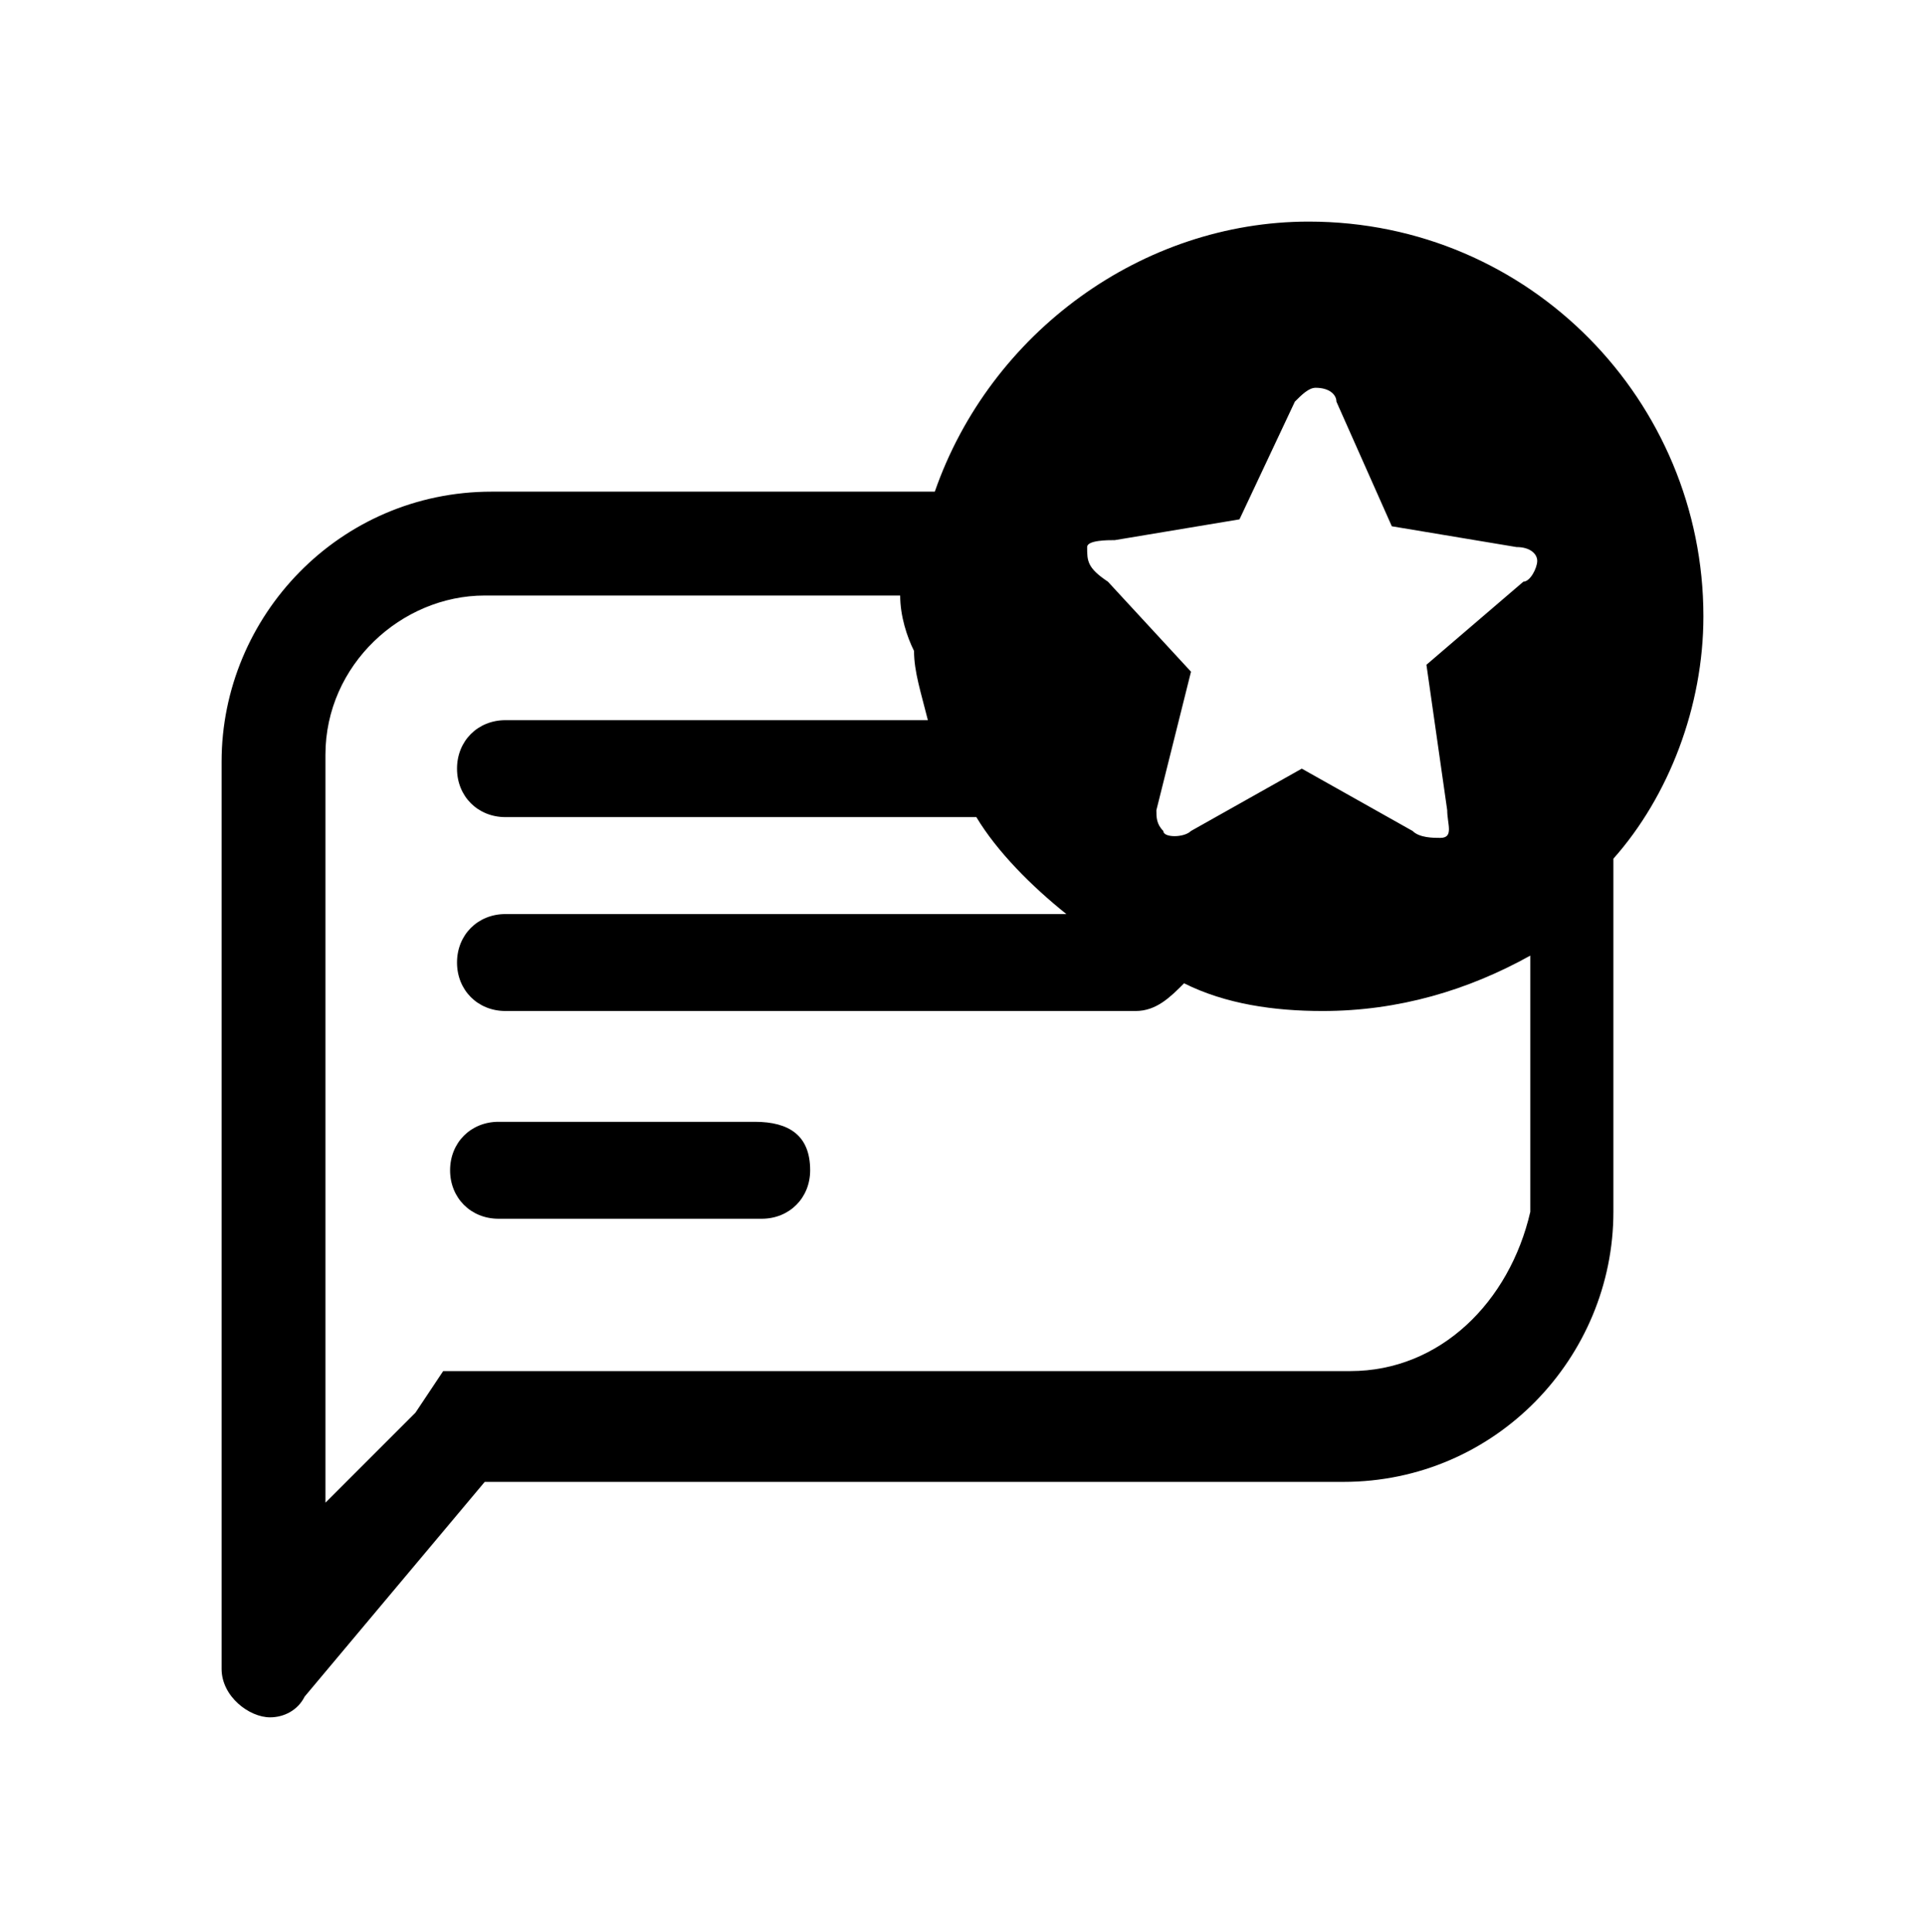 <?xml version="1.0" encoding="utf-8"?>
<!-- Generator: Adobe Illustrator 28.2.0, SVG Export Plug-In . SVG Version: 6.00 Build 0)  -->
<svg version="1.1" id="Layer_1" xmlns="http://www.w3.org/2000/svg" xmlns:xlink="http://www.w3.org/1999/xlink" x="0px" y="0px"
	 viewBox="0 0 27.8 27.9" style="enable-background:new 0 0 27.8 27.9;" xml:space="preserve">
<g>
	<path d="M10.9,16.2H7.2c-0.4,0-0.7,0.3-0.7,0.7c0,0.4,0.3,0.7,0.7,0.7H11c0.4,0,0.7-0.3,0.7-0.7C11.7,16.4,11.4,16.2,10.9,16.2z"/>
	<path d="M24.6,8.9c0-3.1-2.5-5.7-5.7-5.7c-2.4,0-4.6,1.6-5.4,3.9H7.1c-2.2,0-3.9,1.8-3.9,3.9v13.1c0,0.4,0.4,0.7,0.7,0.7
		c0.2,0,0.4-0.1,0.5-0.3l2.6-3.1h12.4c2.2,0,3.9-1.8,3.9-3.9v-5.1C24.1,11.5,24.6,10.2,24.6,8.9z M15.7,7.9c0-0.1,0.3-0.1,0.4-0.1
		l1.8-0.3l0.8-1.7c0.1-0.1,0.2-0.2,0.3-0.2c0.2,0,0.3,0.1,0.3,0.2l0.8,1.8l1.8,0.3c0.2,0,0.3,0.1,0.3,0.2c0,0.1-0.1,0.3-0.2,0.3
		l-1.4,1.2l0.3,2.1c0,0.2,0.1,0.4-0.1,0.4c-0.1,0-0.3,0-0.4-0.1l-1.6-0.9l-1.6,0.9c-0.1,0.1-0.4,0.1-0.4,0c-0.1-0.1-0.1-0.2-0.1-0.3
		l0.5-2L16,8.4C15.7,8.2,15.7,8.1,15.7,7.9z M19.5,19.8H7.2H6.4L6,20.4l-1.3,1.3V10.9c0-1.3,1.1-2.3,2.3-2.3h6
		c0,0.3,0.1,0.6,0.2,0.8c0,0.3,0.1,0.6,0.2,1H7.3c-0.4,0-0.7,0.3-0.7,0.7c0,0.4,0.3,0.7,0.7,0.7h6.8c0.3,0.5,0.8,1,1.3,1.4H7.3
		c-0.4,0-0.7,0.3-0.7,0.7c0,0.4,0.3,0.7,0.7,0.7h9.1c0.3,0,0.5-0.2,0.7-0.4c0.6,0.3,1.3,0.4,2,0.4c1.1,0,2.1-0.3,3-0.8v3.7
		C21.8,18.8,20.8,19.8,19.5,19.8z"/>
</g>
</svg>
